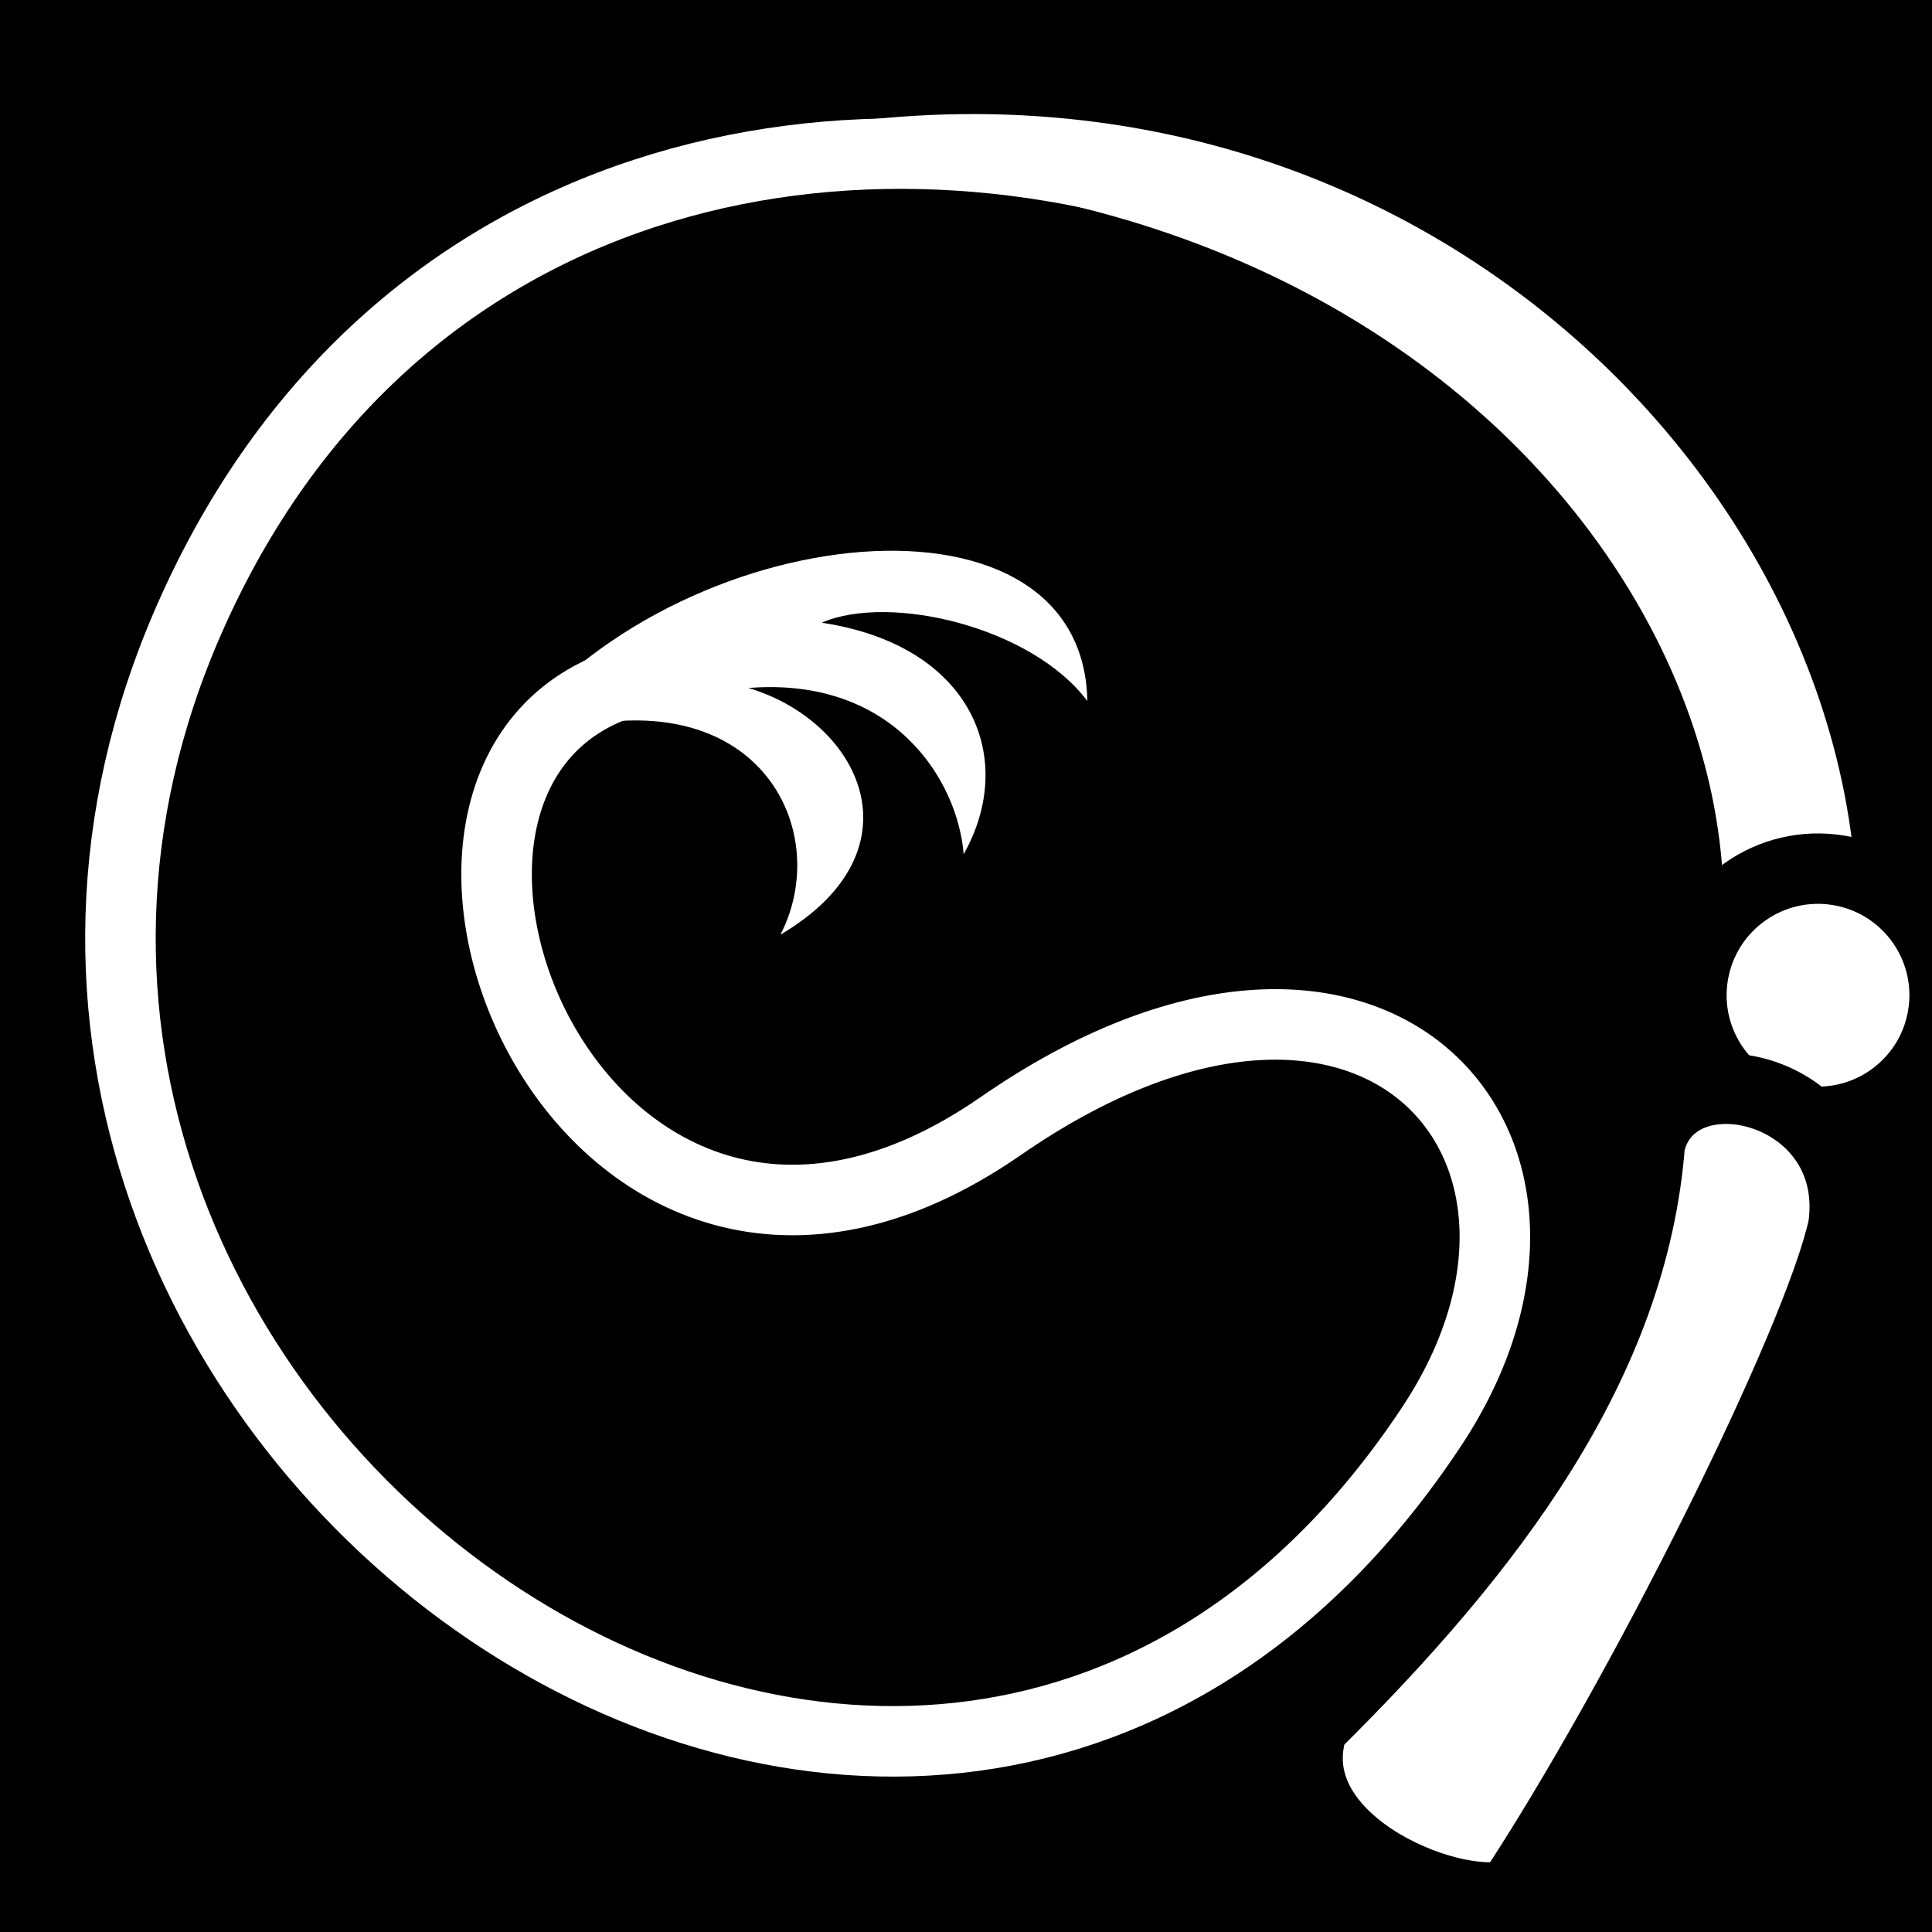 <svg viewBox="0 0 512 512" xmlns="http://www.w3.org/2000/svg">
<path d="m0,0h512v512h-512z"/>
<g transform="matrix(18.689,0,0,18.689,-9079.01,-33370.524)">
<path d="m510.63,1802.679c4.323-13.461-16.483-21.248-22.155-8.322-4.982,11.354 10.434,22.294 17.621,11.44 2.625-3.965-.854-7.899-6.113-4.258-5.924,4.101-9.596-5.079-5.234-6.318" fill="none" stroke="#fff"/>
<path d="m510.222,1798.89c.348-5.478-5.664-12.161-16.146-10.639 10.424-3.973 18.579,3.957 18.026,11.095" fill="#fff"/>
<path d="m-785.914,989.65c0,3.092-2.507,5.599-5.599,5.599s-5.599-2.507-5.599-5.599 2.507-5.599 5.599-5.599 5.599,2.507 5.599,5.599z" fill="#fff" stroke="#000" stroke-width="3.114" transform="matrix(.316,.054,-.054,.316,815.133,1529.695)"/>
<path d="m511.934,1802.96c-.351,1.631-2.89,6.718-4.719,9.486-.917.228-3.347-.802-2.801-2.402 2.537-2.506 4.533-5.151 4.774-8.25 .336-1.436 3.019-.82 2.746,1.166z" fill="#fff" stroke="#000"/>
<path d="m496.86,1798.825c2.03-1.199 1.132-3.026-.453-3.499 2.055-.164 2.969,1.307 3.052,2.357 .763-1.352.127-2.961-2.014-3.283 .974-.419 2.985.065 3.768,1.111-.063-3.297-6.122-2.543-8.35.716 3.484-1.444 4.831.985 3.997,2.599z" fill="#fff"/>
</g>
</svg>
